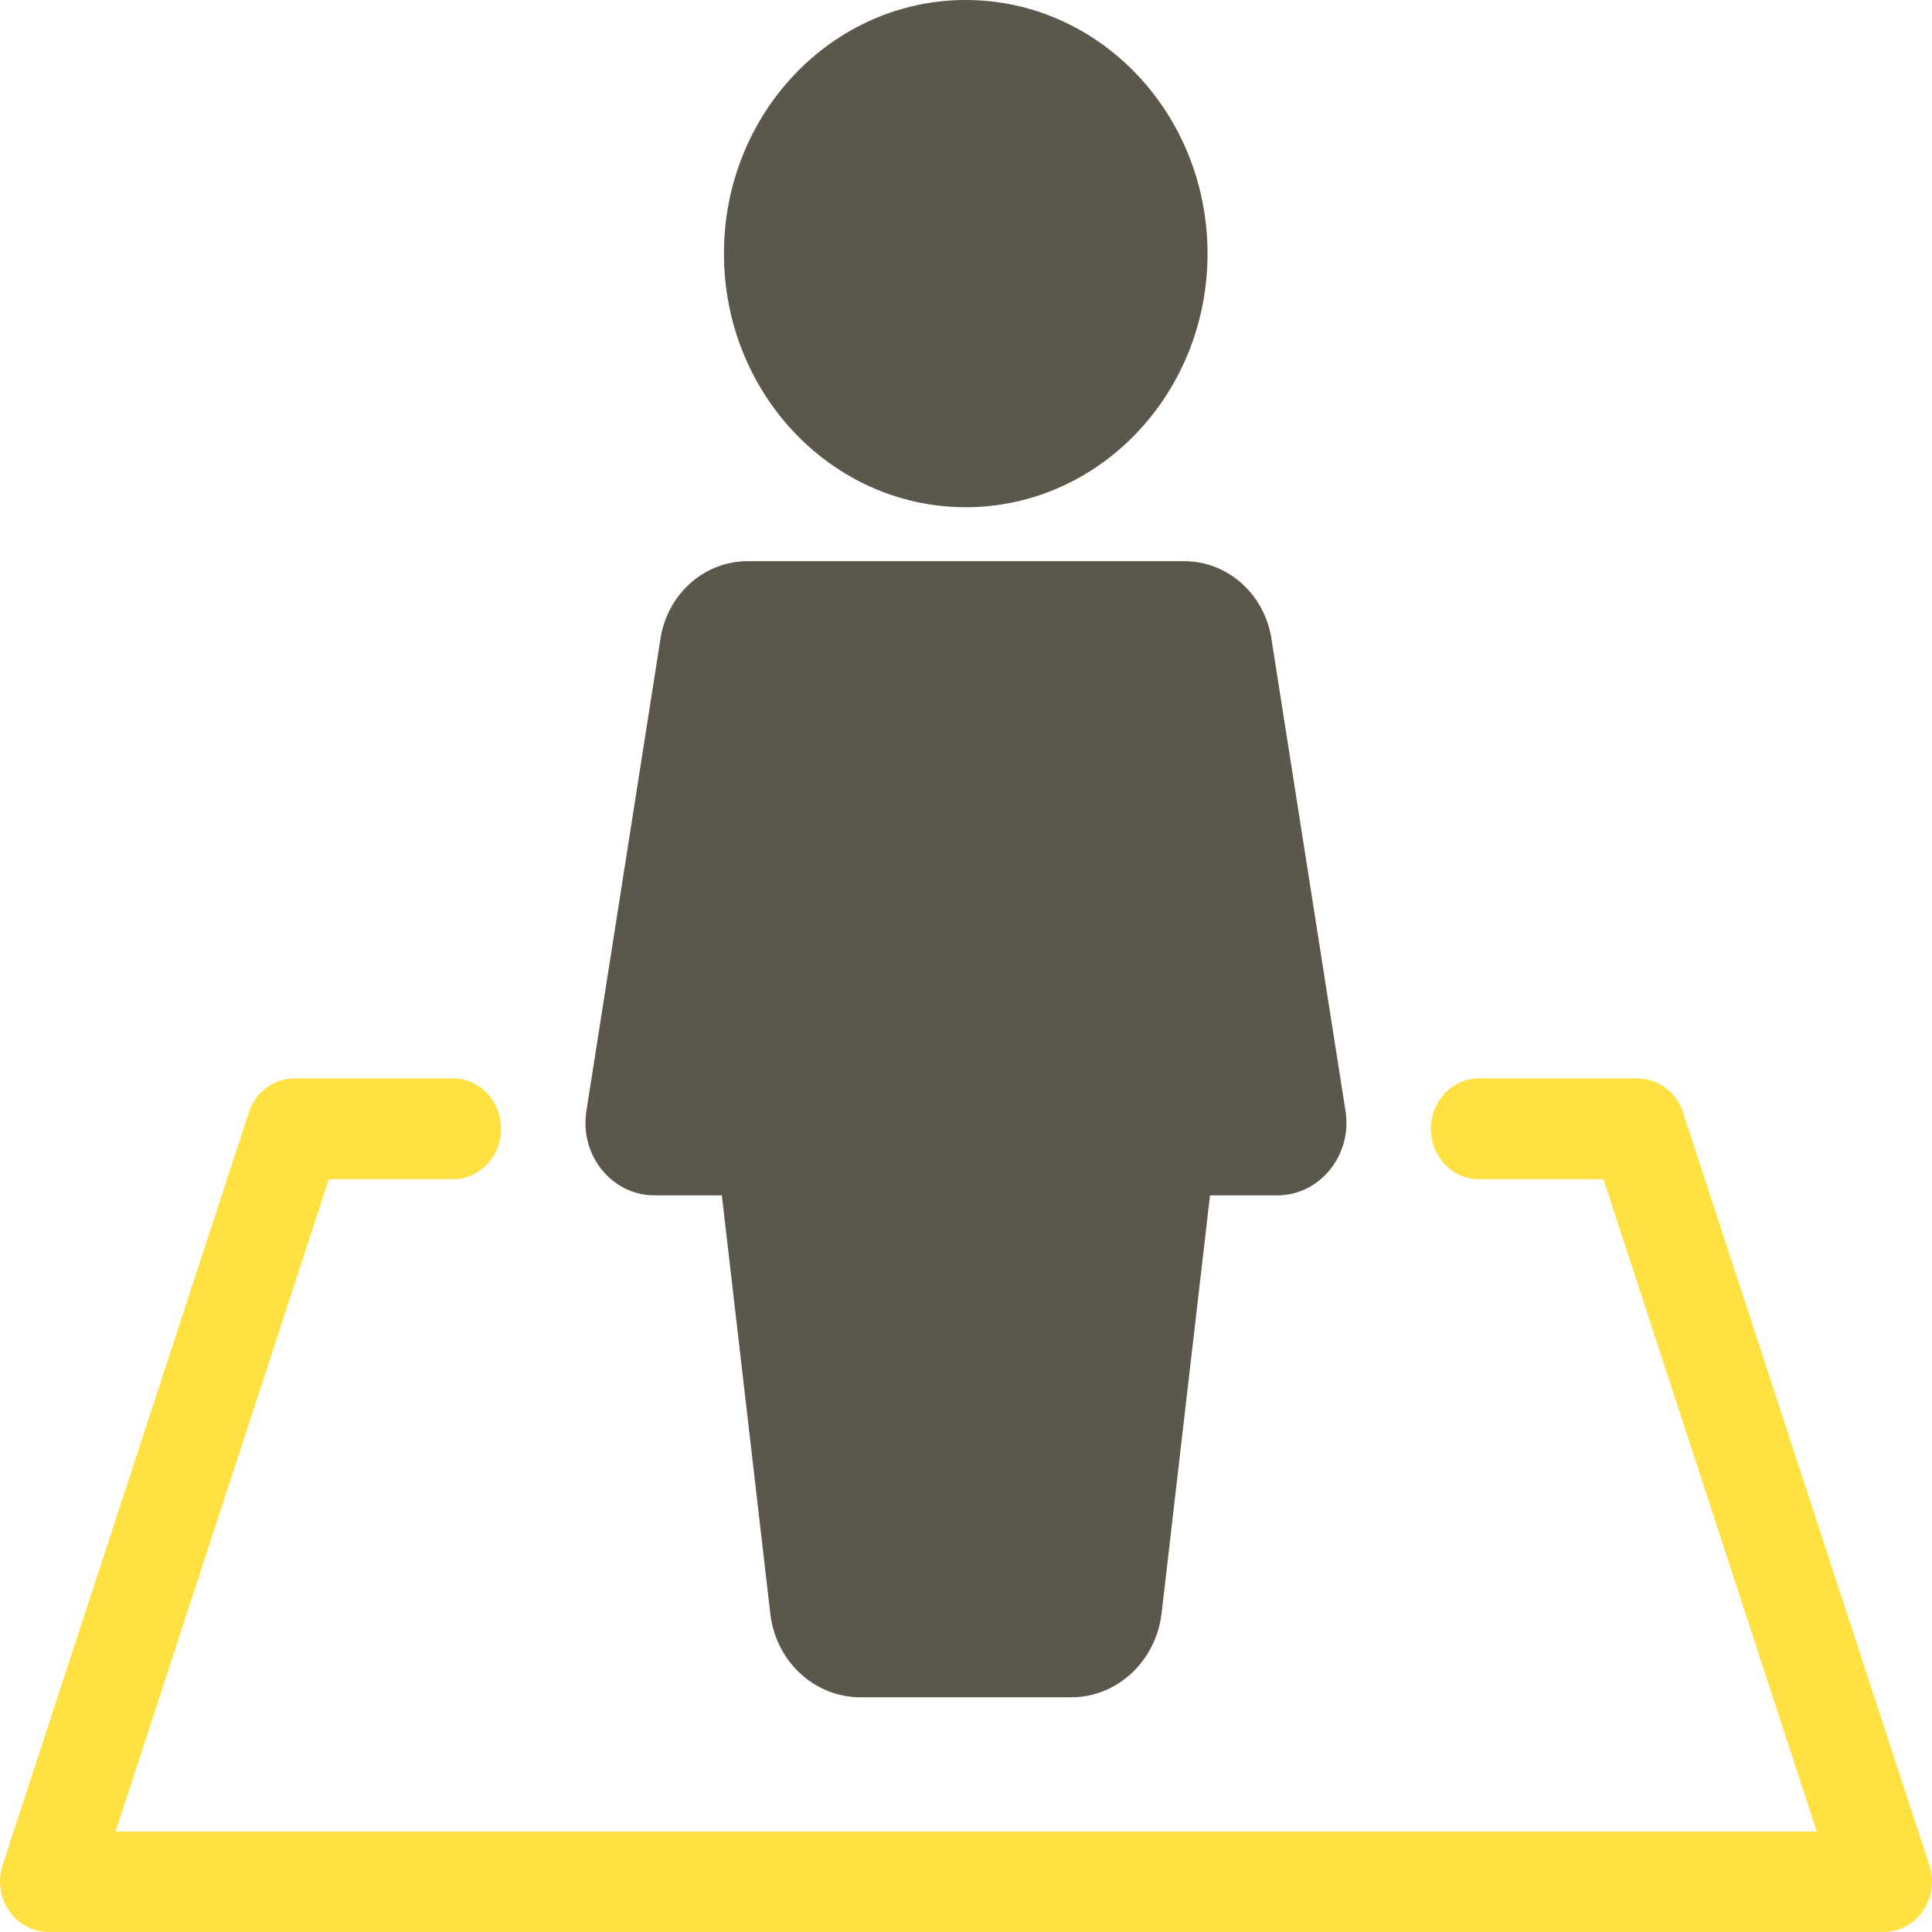 <svg xmlns="http://www.w3.org/2000/svg" width="56" height="56" fill="none" viewBox="0 0 56 56"><path fill="#5B574A" d="M27.992 14.702c3.87 0 7.009-3.291 7.009-7.35C35 3.291 31.863 0 27.993 0c-3.871 0-7.009 3.291-7.009 7.351 0 4.06 3.138 7.351 7.008 7.351ZM38.995 32.17l-2.15-13.707c-.223-1.274-1.282-2.197-2.518-2.197H21.67c-1.237 0-2.296.923-2.518 2.197l-2.15 13.708c-.223 1.297.724 2.477 1.971 2.477h1.95l1.404 12.119c.156 1.39 1.281 2.43 2.618 2.43h6.106c1.326 0 2.451-1.04 2.618-2.43l1.404-12.119h1.95c1.248 0 2.195-1.192 1.972-2.477Z"/><path fill="#FFE142" d="M54.61 55.999H1.398c-.446 0-.869-.234-1.136-.608a1.54 1.54 0 0 1-.19-1.32L7.214 32.24a1.4 1.4 0 0 1 1.315-.982h4.601c.769 0 1.393.654 1.393 1.46 0 .807-.624 1.461-1.393 1.461H9.531L3.348 53.09H52.66l-6.184-18.91h-3.61c-.768 0-1.392-.654-1.392-1.46 0-.807.623-1.461 1.392-1.461h4.602a1.4 1.4 0 0 1 1.314.982l7.142 21.83c.145.445.078.935-.19 1.321A1.37 1.37 0 0 1 54.6 56h.012Z"/></svg>